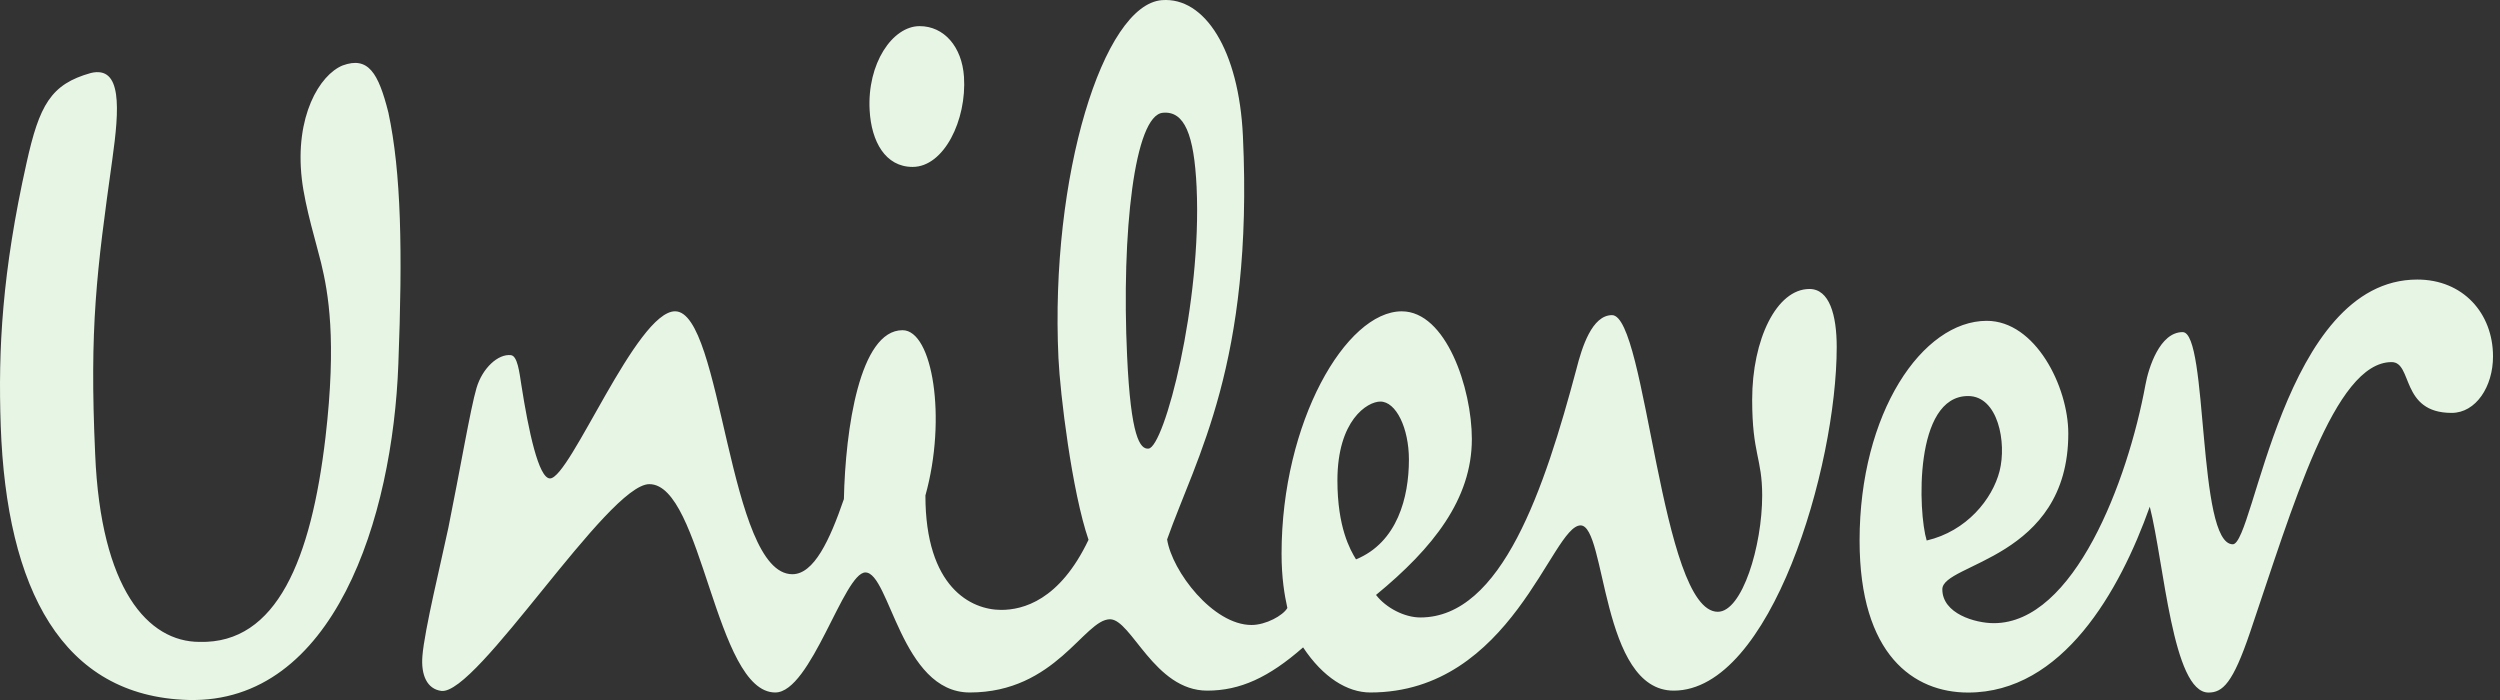<svg width="150" height="42" viewBox="0 0 150 42" fill="none" xmlns="http://www.w3.org/2000/svg">
<rect x="0" y="0" width="150" height="42" fill="#333333" stroke="none"/>
<g id="Group">
<path id="Vector" d="M19.263 15.762C19.018 14.738 18.304 12.437 18.109 10.737C17.679 6.974 19.178 4.495 20.555 3.928C22.1 3.362 22.704 4.38 23.302 6.748C24.075 10.352 24.161 15.076 23.901 21.838C23.563 31.075 20.042 42.23 11.29 41.998C3.734 41.781 0.391 35.358 0.044 25.559C-0.12 20.94 0.131 16.322 1.589 9.792C2.362 6.295 3.052 5.05 5.45 4.38C7.336 3.928 7.166 6.516 6.739 9.567C5.799 16.322 5.363 19.584 5.71 27.247C6.047 35.358 8.885 38.514 11.975 38.514C16.61 38.631 18.668 33.562 19.53 26.233C20.21 20.378 19.697 17.561 19.263 15.762ZM118.085 23.762C119.89 23.762 120.407 26.563 119.976 28.26C119.545 29.947 118.003 31.87 115.601 32.431C115.084 30.737 114.825 23.762 118.085 23.762ZM84.535 27.58C84.535 25.672 83.758 24.094 82.822 24.094C82.04 24.094 80.245 25.216 80.245 28.823C80.245 31.648 81.01 32.987 81.361 33.562C83.843 32.544 84.535 29.834 84.535 27.58ZM57.839 4.605C57.718 2.798 56.638 1.568 55.178 1.568C53.55 1.568 52.016 3.811 52.179 6.629C52.283 8.487 53.117 10.015 54.757 10.015C56.638 10.016 58.011 7.2 57.839 4.605ZM71.796 11.221C71.647 8.071 71.066 6.649 69.777 6.766C68.068 6.901 67.278 13.959 67.627 21.378C67.849 26.218 68.399 26.965 68.91 26.917C69.856 26.842 72.124 18.195 71.796 11.221ZM128.728 23.079C127.665 28.87 124.44 37.39 119.628 37.39C118.515 37.39 116.54 36.822 116.54 35.358C116.54 33.78 124.098 33.562 124.098 26.01C124.098 23.198 122.125 19.25 119.204 19.25C115.343 19.25 111.575 24.774 111.575 32.433C111.575 39.299 114.825 41.553 118.086 41.553C123.753 41.553 127.186 35.466 128.987 30.401C129.849 33.781 130.355 41.553 132.51 41.553C133.365 41.553 133.97 40.989 135 37.952C137.569 30.399 140.06 21.726 143.495 21.726C144.779 21.726 144.01 24.774 147.098 24.774C148.554 24.774 149.581 23.198 149.581 21.387C149.581 18.794 147.781 16.773 145.037 16.773C136.968 16.773 135.257 32.657 133.968 32.657C131.821 32.657 132.508 19.927 130.96 19.927C129.586 19.925 128.912 22.073 128.728 23.079ZM60.072 36.594C61.358 36.594 63.571 36.046 65.312 32.387C64.316 29.485 63.605 23.621 63.507 21.485C62.995 10.566 66.2 0.294 69.709 0.009C72.281 -0.195 74.339 3.001 74.576 8.179C75.209 21.785 71.756 27.465 70.027 32.365C70.319 34.265 72.775 37.499 75.092 37.499C75.947 37.499 76.981 36.935 77.242 36.479C77.069 35.696 76.894 34.683 76.894 33.214C76.894 25.329 80.757 18.68 84.106 18.68C86.766 18.68 88.311 23.298 88.311 26.346C88.311 29.945 85.991 32.88 82.561 35.696C83.164 36.479 84.274 37.048 85.222 37.048C90.118 37.048 92.68 29.273 94.577 22.174C94.919 20.819 95.524 18.908 96.722 18.908C98.782 18.908 99.644 36.707 103.068 36.707C104.532 36.707 105.731 32.761 105.731 29.728C105.731 27.472 105.13 27.246 105.13 23.979C105.13 20.378 106.59 17.339 108.569 17.339C109.769 17.339 110.203 18.908 110.203 20.819C110.203 28.03 106.249 41.438 100.421 41.438C96.037 41.438 96.379 31.524 94.835 31.524C93.111 31.524 90.708 41.549 82.22 41.549C80.84 41.549 79.384 40.649 78.186 38.843C76.129 40.649 74.407 41.438 72.433 41.438C69.261 41.438 67.884 37.156 66.601 37.156C65.053 37.156 63.341 41.549 58.186 41.549C54.067 41.549 53.38 34.347 51.924 34.347C50.634 34.347 48.66 41.549 46.516 41.549C42.906 41.549 42.141 29.049 38.96 29.049C36.472 29.049 28.608 41.744 26.474 41.454C25.616 41.337 25.254 40.496 25.344 39.368C25.465 37.809 26.487 33.637 26.902 31.664C27.596 28.238 28.233 24.484 28.589 23.287C28.942 22.079 29.894 21.217 30.659 21.31C31.044 21.358 31.16 22.301 31.279 23.081C31.713 25.866 32.318 28.706 33.001 28.706C34.207 28.706 38.188 18.678 40.505 18.678C43.342 18.678 43.681 34.453 47.541 34.453C48.832 34.453 49.779 32.429 50.634 29.943C50.721 25.769 51.579 19.812 54.153 19.812C55.957 19.812 56.816 25.101 55.525 29.726C55.522 35.242 58.265 36.594 60.072 36.594Z" fill="#E6F5E4"/>
</g>
</svg>
